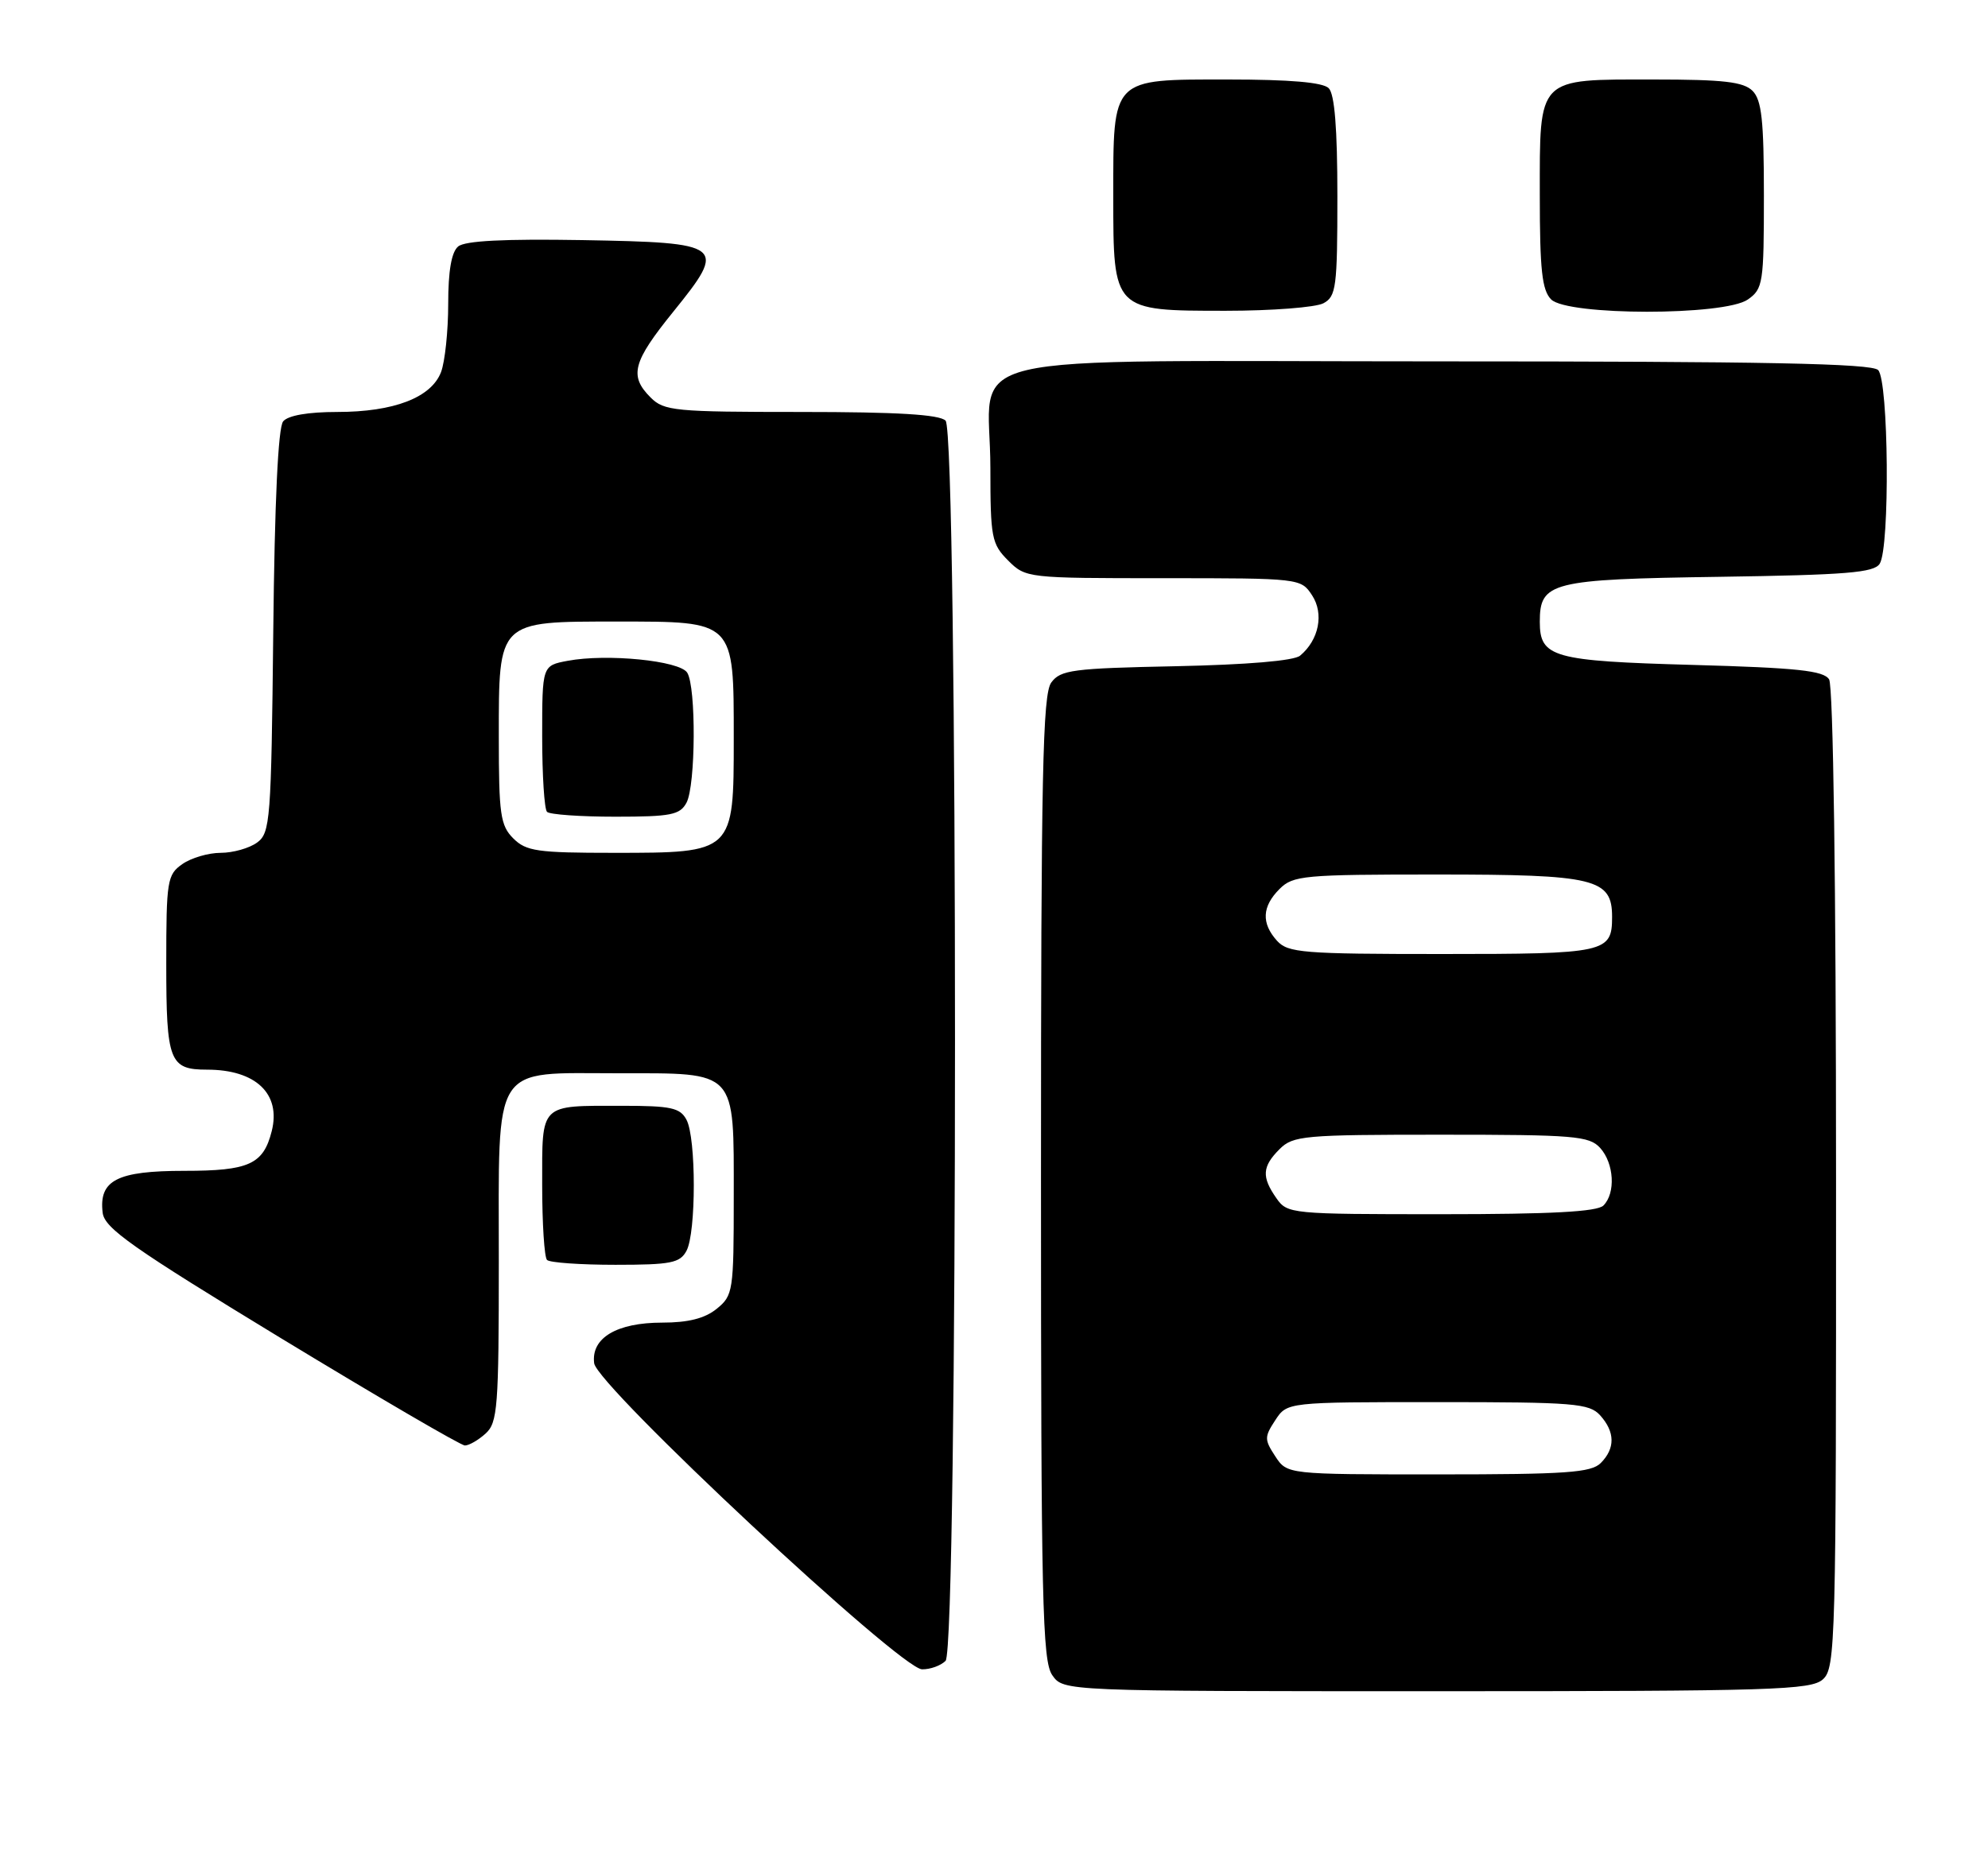 <?xml version="1.0" encoding="UTF-8" standalone="no"?>
<!DOCTYPE svg PUBLIC "-//W3C//DTD SVG 1.1//EN" "http://www.w3.org/Graphics/SVG/1.1/DTD/svg11.dtd" >
<svg xmlns="http://www.w3.org/2000/svg" xmlns:xlink="http://www.w3.org/1999/xlink" version="1.1" viewBox="0 0 275 256">
 <g >
 <path fill="currentColor"
d=" M 252.17 232.35 C 253.91 230.77 254.00 227.32 253.98 163.10 C 253.98 122.34 253.59 94.90 253.02 94.00 C 252.26 92.79 248.61 92.40 234.19 92.00 C 214.78 91.46 213.00 90.96 213.00 86.03 C 213.00 80.53 214.52 80.15 237.80 79.81 C 255.39 79.55 259.24 79.24 260.02 78.00 C 261.45 75.74 261.26 52.66 259.80 51.20 C 258.89 50.29 244.10 50.00 199.36 50.00 C 129.72 50.00 137.00 48.28 137.00 64.77 C 137.00 74.39 137.17 75.26 139.45 77.55 C 141.89 79.98 142.07 80.00 160.93 80.00 C 179.83 80.00 179.96 80.02 181.50 82.37 C 183.17 84.91 182.45 88.55 179.84 90.72 C 178.99 91.43 172.52 91.97 162.65 92.18 C 148.36 92.47 146.70 92.69 145.42 94.44 C 144.23 96.07 144.00 107.09 144.00 162.97 C 144.00 221.62 144.19 229.82 145.56 231.78 C 147.11 234.00 147.11 234.00 198.73 234.00 C 245.35 234.00 250.52 233.84 252.17 232.35 Z  M 130.80 229.80 C 132.54 228.06 132.54 59.94 130.80 58.20 C 129.95 57.35 124.09 57.00 110.80 57.00 C 93.33 57.00 91.86 56.86 90.00 55.00 C 87.00 52.00 87.51 50.08 93.16 43.10 C 100.62 33.87 100.23 33.57 80.53 33.22 C 69.76 33.04 64.33 33.31 63.38 34.10 C 62.45 34.87 62.00 37.48 62.00 42.06 C 62.00 45.80 61.55 50.05 61.01 51.48 C 59.66 55.01 54.49 57.00 46.65 57.00 C 42.62 57.00 39.85 57.48 39.17 58.30 C 38.47 59.13 37.99 69.44 37.80 87.38 C 37.52 113.54 37.39 115.25 35.56 116.58 C 34.49 117.36 32.23 118.00 30.53 118.00 C 28.83 118.00 26.44 118.70 25.22 119.56 C 23.13 121.02 23.00 121.84 23.00 133.36 C 23.00 146.86 23.44 148.00 28.65 148.00 C 35.38 148.00 38.89 151.34 37.59 156.50 C 36.43 161.10 34.46 162.00 25.50 162.00 C 16.19 162.00 13.66 163.30 14.20 167.79 C 14.45 169.94 18.28 172.63 38.89 185.17 C 52.31 193.32 63.75 200.00 64.31 200.00 C 64.88 200.00 66.17 199.26 67.17 198.35 C 68.84 196.84 69.00 194.73 69.00 174.50 C 69.00 146.74 67.88 148.50 85.57 148.50 C 102.06 148.50 101.50 147.90 101.50 165.62 C 101.50 178.66 101.41 179.25 99.14 181.09 C 97.50 182.42 95.21 183.00 91.61 183.00 C 85.31 183.00 81.75 185.12 82.19 188.62 C 82.59 191.76 124.54 230.93 127.55 230.97 C 128.68 230.99 130.14 230.46 130.80 229.80 Z  M 94.96 173.07 C 96.31 170.56 96.31 157.44 94.96 154.93 C 94.08 153.27 92.82 153.00 86.05 153.00 C 74.56 153.00 75.00 152.57 75.00 163.94 C 75.00 169.29 75.30 173.97 75.67 174.33 C 76.03 174.70 80.29 175.00 85.13 175.00 C 92.81 175.00 94.06 174.75 94.96 173.07 Z  M 183.07 41.96 C 184.83 41.02 185.00 39.75 185.00 27.16 C 185.00 17.79 184.62 13.02 183.80 12.20 C 182.99 11.39 178.43 11.00 169.86 11.00 C 153.65 11.00 154.00 10.64 154.00 27.22 C 154.00 43.05 153.95 43.00 169.57 43.00 C 175.93 43.00 182.00 42.53 183.07 41.96 Z  M 241.78 41.44 C 243.88 39.97 244.00 39.18 244.00 27.01 C 244.00 16.65 243.69 13.84 242.43 12.57 C 241.17 11.32 238.42 11.00 228.76 11.00 C 212.53 11.00 213.00 10.52 213.00 27.08 C 213.00 37.36 213.31 40.16 214.57 41.43 C 216.84 43.69 238.55 43.71 241.78 41.44 Z  M 176.41 201.50 C 174.89 199.18 174.89 198.82 176.41 196.50 C 178.05 194.00 178.05 194.00 198.87 194.00 C 217.77 194.00 219.84 194.17 221.35 195.83 C 223.42 198.13 223.45 200.40 221.43 202.43 C 220.10 203.76 216.62 204.00 198.95 204.00 C 178.05 204.00 178.05 204.00 176.41 201.50 Z  M 176.56 165.78 C 174.50 162.84 174.59 161.41 177.00 159.00 C 178.87 157.13 180.33 157.00 199.35 157.00 C 217.78 157.00 219.84 157.17 221.35 158.83 C 223.28 160.97 223.52 165.08 221.80 166.80 C 220.94 167.66 214.55 168.00 199.36 168.00 C 178.54 168.00 178.08 167.96 176.56 165.78 Z  M 176.65 130.17 C 174.46 127.74 174.57 125.43 177.00 123.00 C 178.87 121.13 180.33 121.00 198.78 121.00 C 220.68 121.00 223.00 121.56 223.00 126.86 C 223.00 131.82 222.18 132.00 199.45 132.00 C 180.24 132.00 178.16 131.83 176.65 130.17 Z  M 71.00 116.00 C 69.22 114.22 69.00 112.67 69.00 102.00 C 69.00 85.80 68.80 86.00 85.35 86.00 C 101.69 86.00 101.50 85.80 101.50 102.19 C 101.50 118.02 101.52 118.00 84.89 118.00 C 74.33 118.00 72.78 117.78 71.00 116.00 Z  M 94.96 111.07 C 96.24 108.69 96.31 95.04 95.06 93.07 C 94.01 91.41 83.95 90.41 78.53 91.43 C 75.00 92.09 75.00 92.09 75.00 101.88 C 75.00 107.26 75.30 111.97 75.67 112.33 C 76.03 112.70 80.29 113.00 85.13 113.00 C 92.81 113.00 94.06 112.75 94.96 111.07 Z "/>
</g>
</svg>